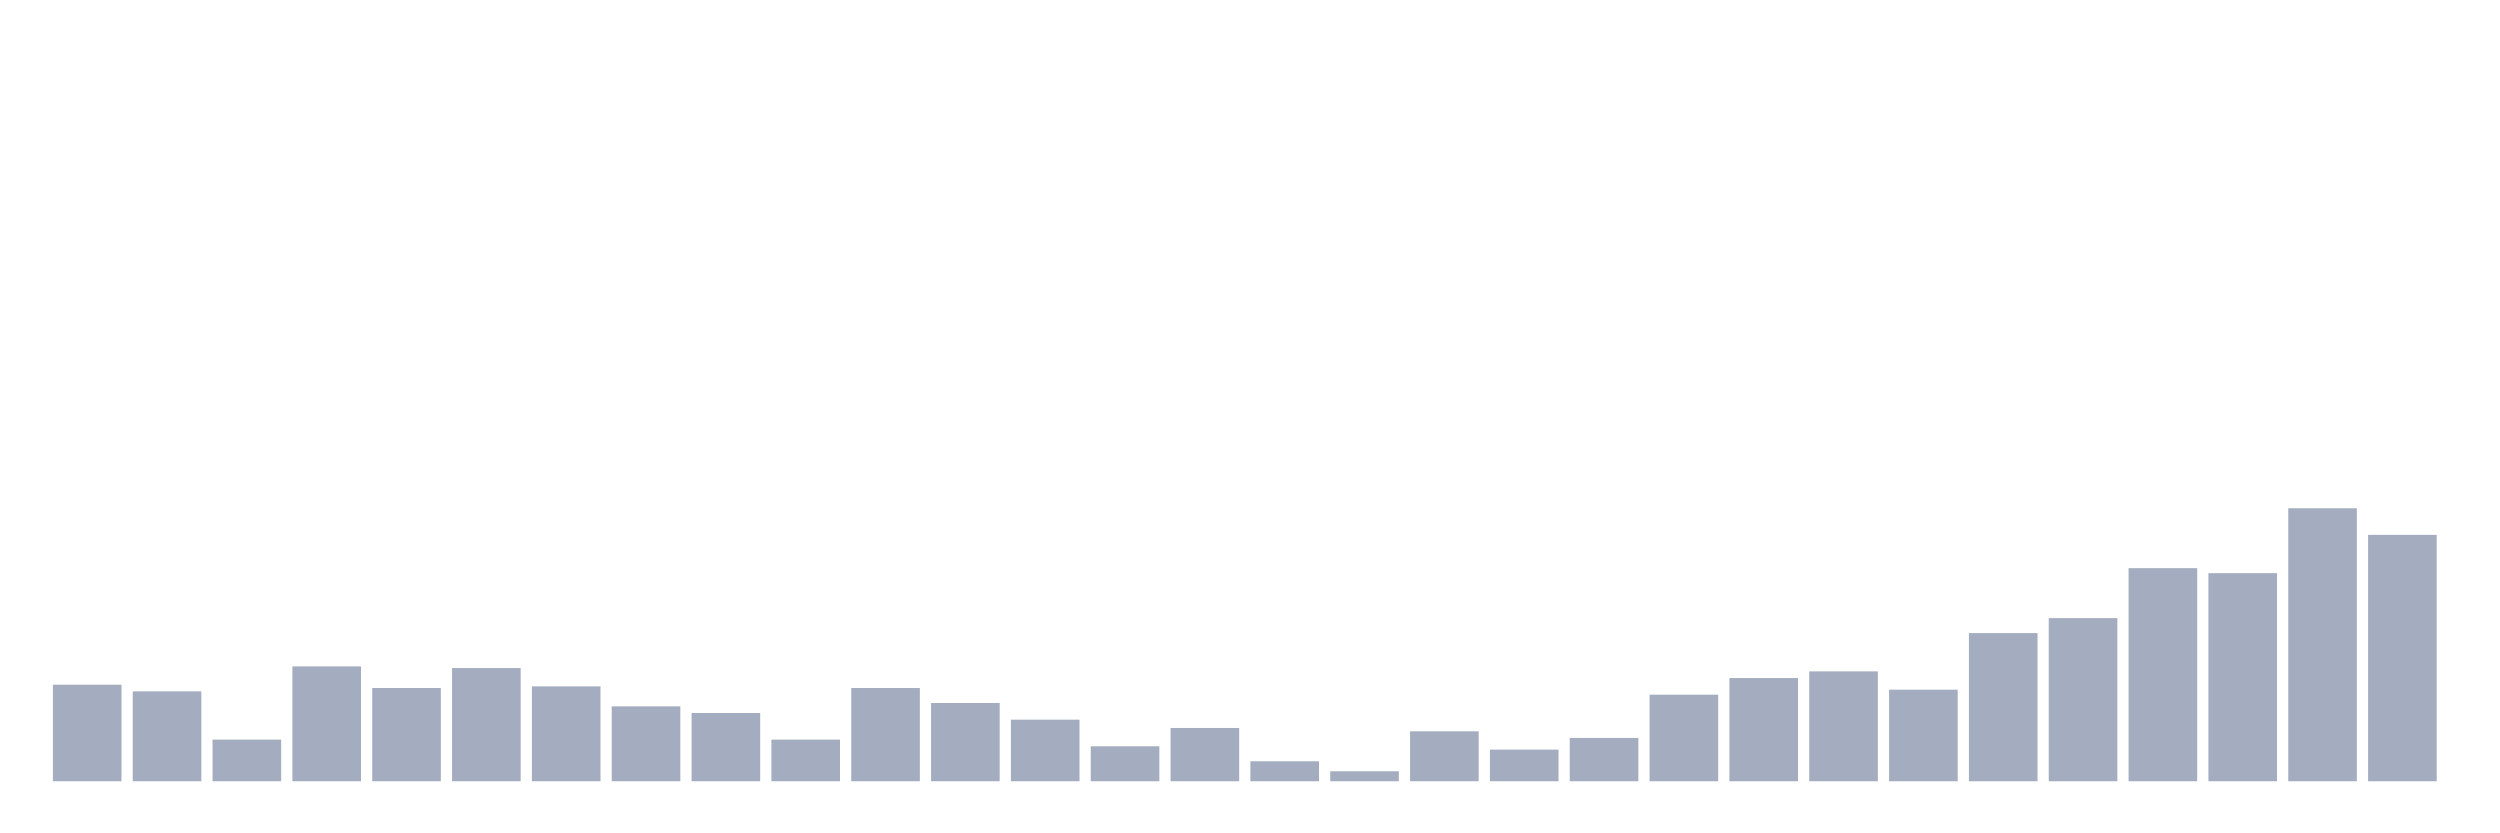 <svg xmlns="http://www.w3.org/2000/svg" viewBox="0 0 480 160"><g transform="translate(10,10)"><rect class="bar" x="0.153" width="13.175" y="121.461" height="18.539" fill="rgb(164,173,192)"></rect><rect class="bar" x="15.482" width="13.175" y="122.74" height="17.26" fill="rgb(164,173,192)"></rect><rect class="bar" x="30.81" width="13.175" y="132.009" height="7.991" fill="rgb(164,173,192)"></rect><rect class="bar" x="46.138" width="13.175" y="117.945" height="22.055" fill="rgb(164,173,192)"></rect><rect class="bar" x="61.466" width="13.175" y="122.1" height="17.9" fill="rgb(164,173,192)"></rect><rect class="bar" x="76.794" width="13.175" y="118.265" height="21.735" fill="rgb(164,173,192)"></rect><rect class="bar" x="92.123" width="13.175" y="121.781" height="18.219" fill="rgb(164,173,192)"></rect><rect class="bar" x="107.451" width="13.175" y="125.616" height="14.384" fill="rgb(164,173,192)"></rect><rect class="bar" x="122.779" width="13.175" y="126.895" height="13.105" fill="rgb(164,173,192)"></rect><rect class="bar" x="138.107" width="13.175" y="132.009" height="7.991" fill="rgb(164,173,192)"></rect><rect class="bar" x="153.436" width="13.175" y="122.1" height="17.9" fill="rgb(164,173,192)"></rect><rect class="bar" x="168.764" width="13.175" y="124.977" height="15.023" fill="rgb(164,173,192)"></rect><rect class="bar" x="184.092" width="13.175" y="128.174" height="11.826" fill="rgb(164,173,192)"></rect><rect class="bar" x="199.42" width="13.175" y="133.288" height="6.712" fill="rgb(164,173,192)"></rect><rect class="bar" x="214.748" width="13.175" y="129.772" height="10.228" fill="rgb(164,173,192)"></rect><rect class="bar" x="230.077" width="13.175" y="136.164" height="3.836" fill="rgb(164,173,192)"></rect><rect class="bar" x="245.405" width="13.175" y="138.082" height="1.918" fill="rgb(164,173,192)"></rect><rect class="bar" x="260.733" width="13.175" y="130.411" height="9.589" fill="rgb(164,173,192)"></rect><rect class="bar" x="276.061" width="13.175" y="133.927" height="6.073" fill="rgb(164,173,192)"></rect><rect class="bar" x="291.39" width="13.175" y="131.689" height="8.311" fill="rgb(164,173,192)"></rect><rect class="bar" x="306.718" width="13.175" y="123.379" height="16.621" fill="rgb(164,173,192)"></rect><rect class="bar" x="322.046" width="13.175" y="120.183" height="19.817" fill="rgb(164,173,192)"></rect><rect class="bar" x="337.374" width="13.175" y="118.904" height="21.096" fill="rgb(164,173,192)"></rect><rect class="bar" x="352.702" width="13.175" y="122.42" height="17.58" fill="rgb(164,173,192)"></rect><rect class="bar" x="368.031" width="13.175" y="111.553" height="28.447" fill="rgb(164,173,192)"></rect><rect class="bar" x="383.359" width="13.175" y="108.676" height="31.324" fill="rgb(164,173,192)"></rect><rect class="bar" x="398.687" width="13.175" y="99.087" height="40.913" fill="rgb(164,173,192)"></rect><rect class="bar" x="414.015" width="13.175" y="100.046" height="39.954" fill="rgb(164,173,192)"></rect><rect class="bar" x="429.344" width="13.175" y="87.58" height="52.42" fill="rgb(164,173,192)"></rect><rect class="bar" x="444.672" width="13.175" y="92.694" height="47.306" fill="rgb(164,173,192)"></rect></g></svg>